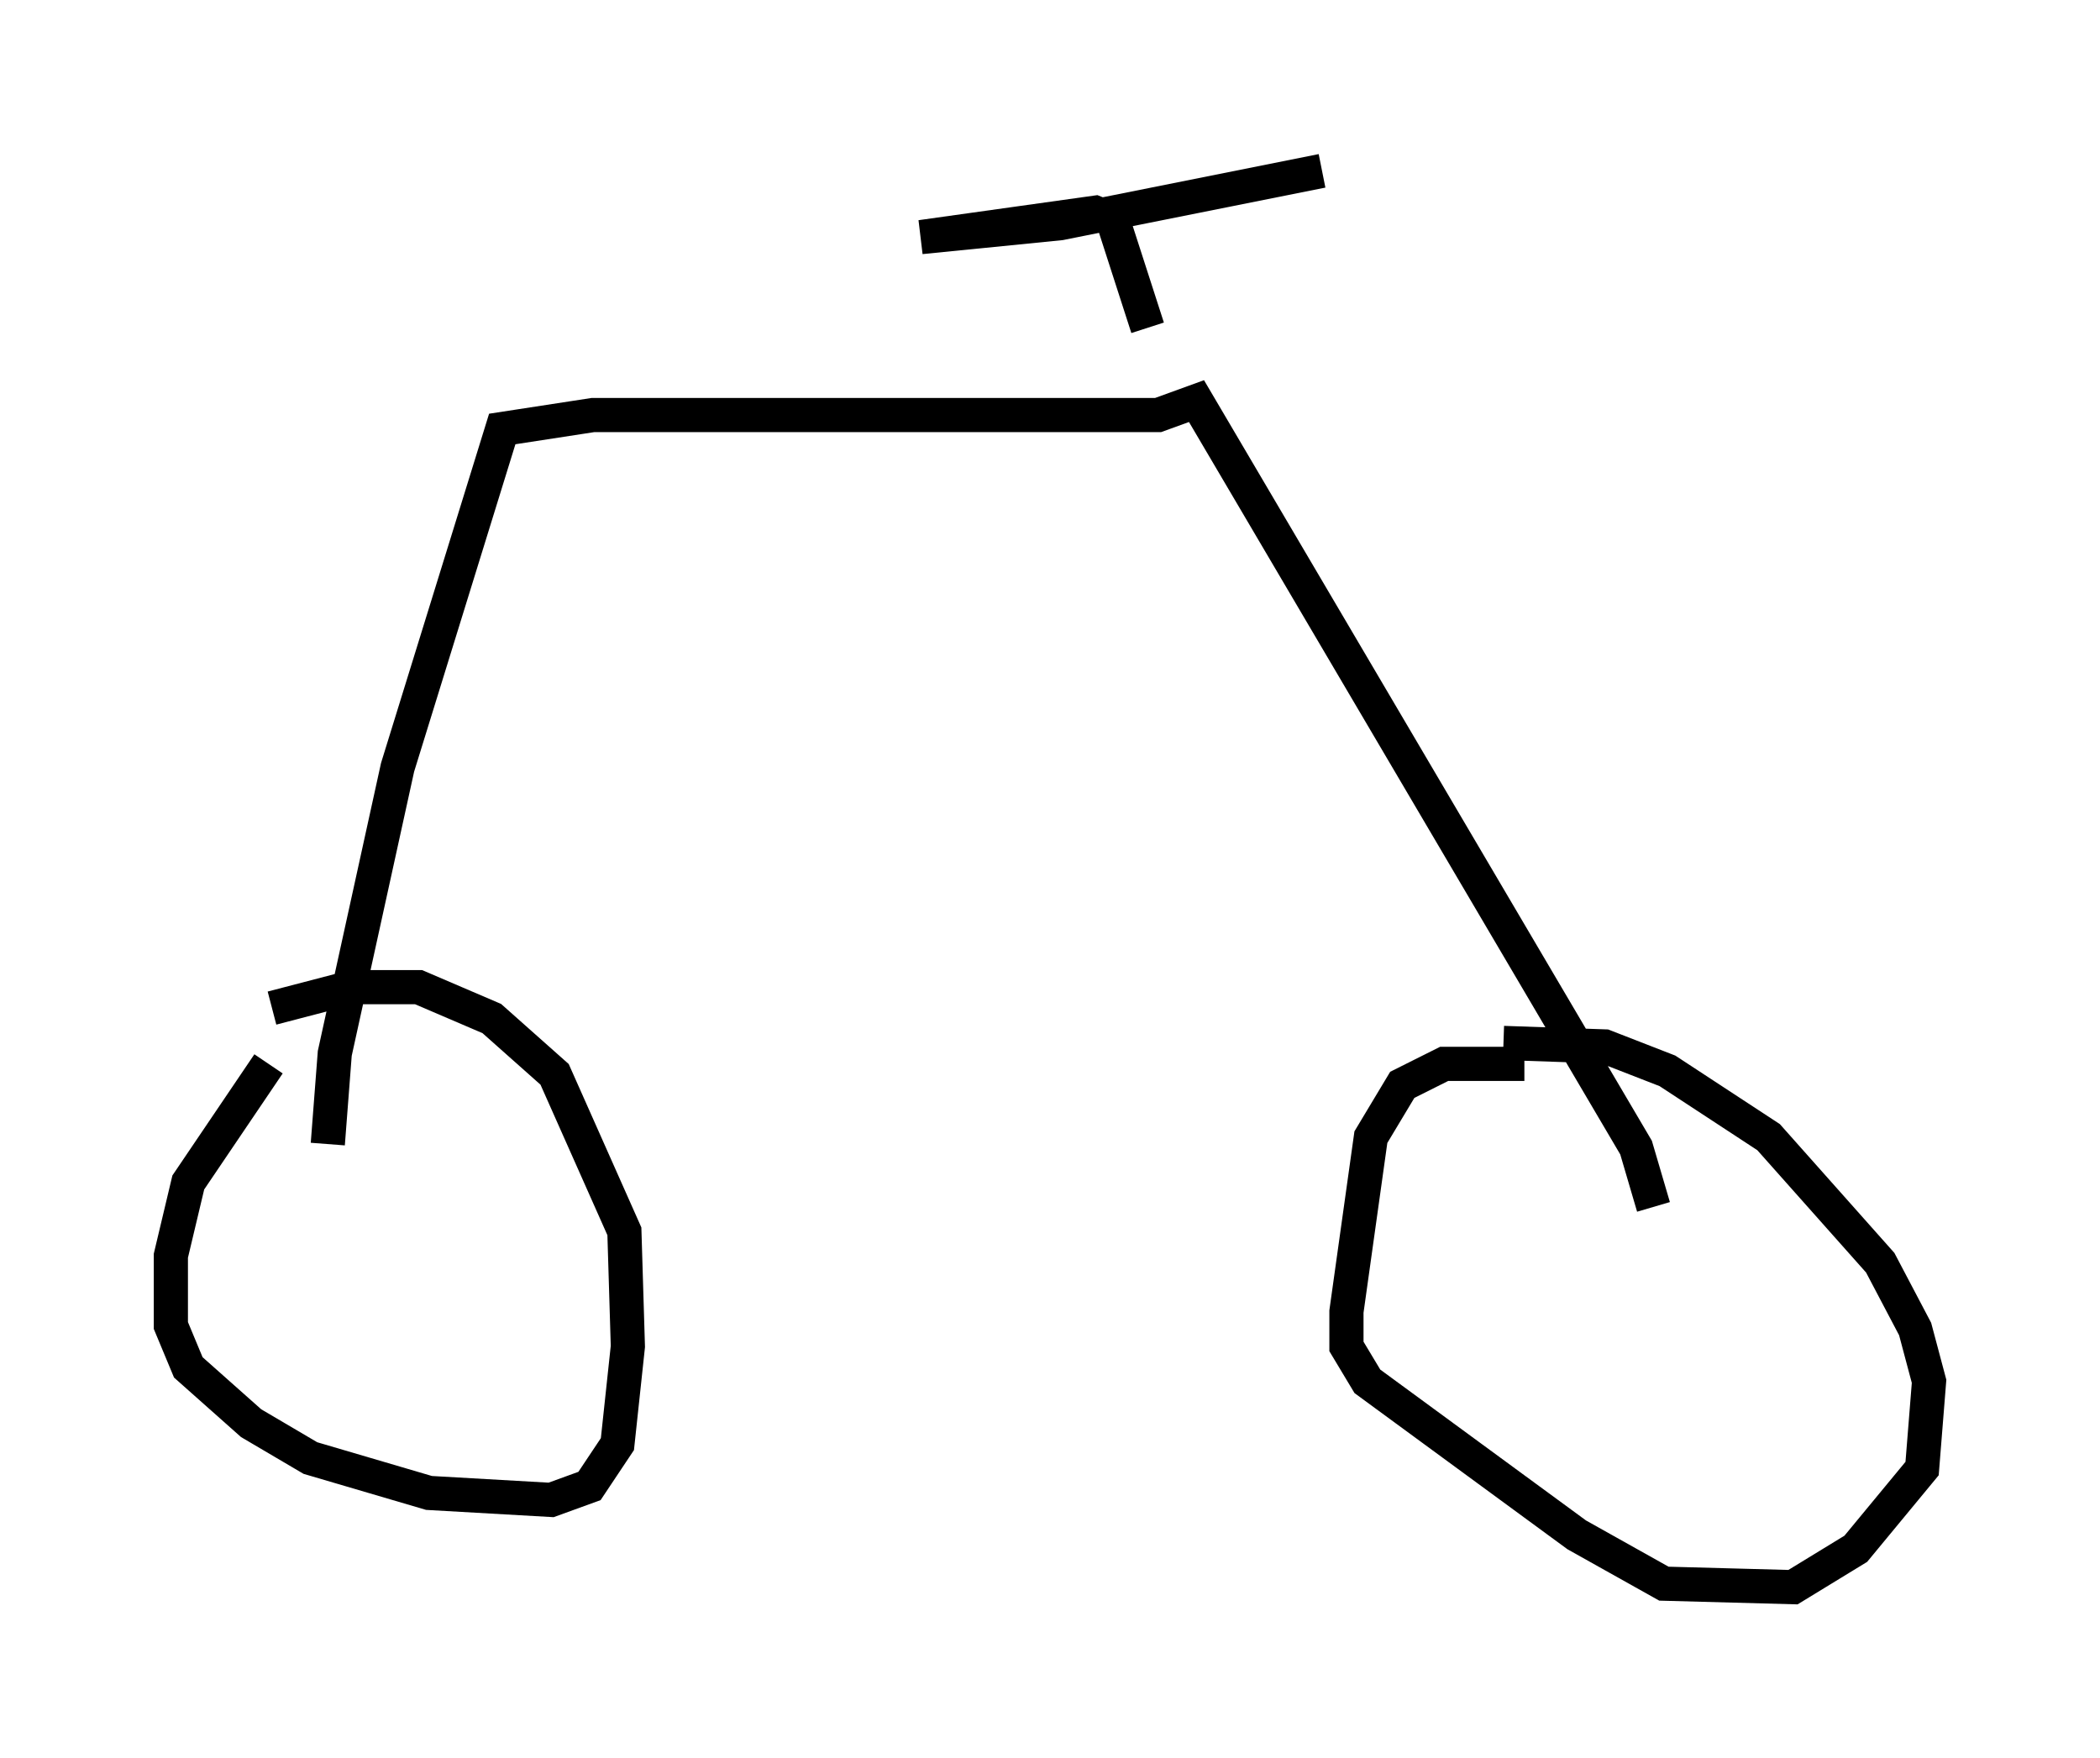 <?xml version="1.0" encoding="utf-8" ?>
<svg baseProfile="full" height="51.446" version="1.1" width="61.451" xmlns="http://www.w3.org/2000/svg" xmlns:ev="http://www.w3.org/2001/xml-events" xmlns:xlink="http://www.w3.org/1999/xlink"><defs /><rect fill="white" height="51.446" width="61.451" x="0" y="0" /><path d="M8.879, 30.725 m-1.021, 0.408 l-2.348, 3.471 -0.51, 2.144 l0.0, 2.042 0.51, 1.225 l1.838, 1.633 1.735, 1.021 l3.471, 1.021 3.573, 0.204 l1.123, -0.408 0.817, -1.225 l0.306, -2.858 -0.102, -3.369 l-2.042, -4.594 -1.838, -1.633 l-2.144, -0.919 -1.94, 0.0 l-2.348, 0.613 m36.648, 1.633 l-2.348, 0.0 -1.225, 0.613 l-0.919, 1.531 -0.715, 5.104 l0.0, 1.021 0.613, 1.021 l6.125, 4.492 2.552, 1.429 l3.777, 0.102 1.838, -1.123 l1.94, -2.348 0.204, -2.552 l-0.408, -1.531 -1.021, -1.94 l-3.267, -3.675 -2.96, -1.94 l-1.838, -0.715 -2.96, -0.102 m4.39, 4.798 l-0.51, -1.735 -12.863, -21.846 l-1.123, 0.408 -16.538, 0.0 l-2.654, 0.408 -3.063, 9.902 l-1.838, 8.371 -0.204, 2.654 m23.99, -23.888 l-1.021, -3.165 -0.51, -0.204 l-5.104, 0.715 4.083, -0.408 l7.656, -1.531 m-21.438, 7.044 " fill="none" stroke="black" stroke-width="1" /></svg>